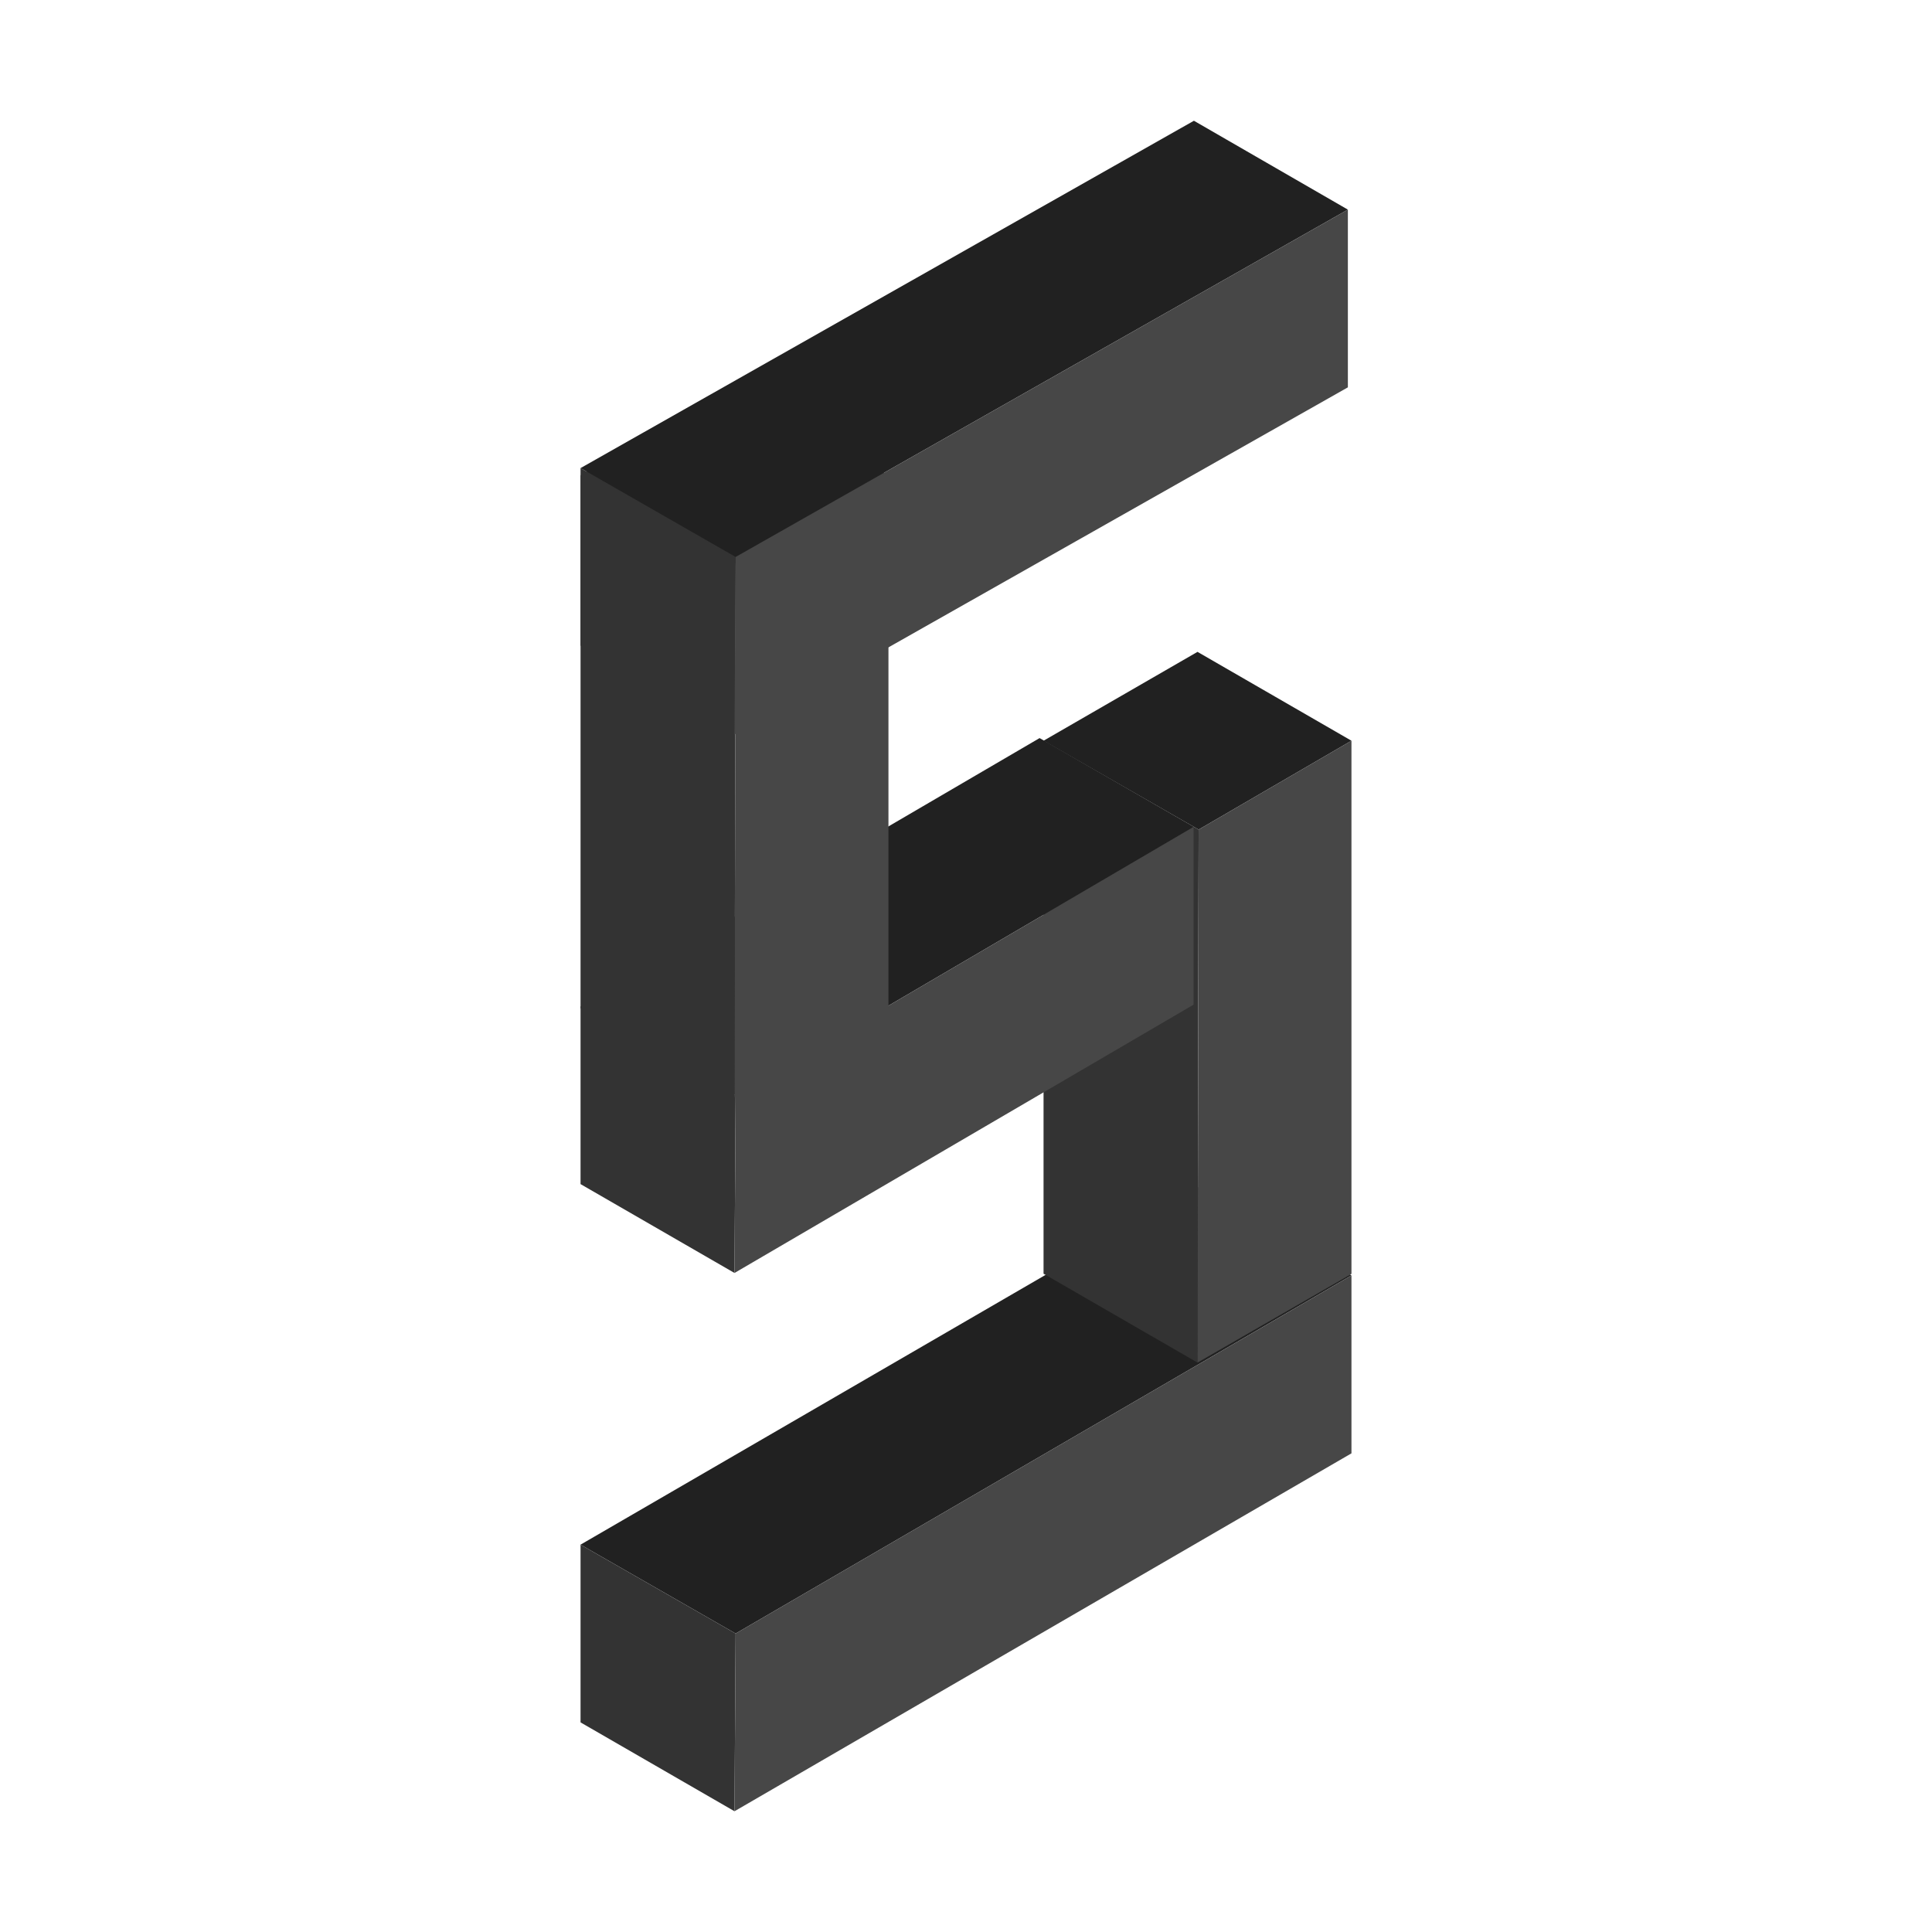 <?xml version="1.0" standalone="no"?><!DOCTYPE svg PUBLIC "-//W3C//DTD SVG 1.1//EN" "http://www.w3.org/Graphics/SVG/1.1/DTD/svg11.dtd"><svg t="1604027341476" class="icon" viewBox="0 0 1024 1024" version="1.1" xmlns="http://www.w3.org/2000/svg" p-id="2040" xmlns:xlink="http://www.w3.org/1999/xlink" width="200" height="200"><defs><style type="text/css"></style></defs><path d="M634.7 629l-327 189.7 82.2 47.1L716.3 676z" fill="#212121" p-id="2041"></path><path d="M389.3 960l-81.6-47.1v-94.2l82.2 47.1z" fill="#333333" p-id="2042"></path><path d="M716.3 676v94.3L389.3 960l0.6-94.2z" fill="#474747" p-id="2043"></path><path d="M634.7 345.5l-81.6 47.1 82.2 47.1 81-47.1z" fill="#212121" p-id="2044"></path><path d="M634.7 722.2l-81.6-47.1V392.6l82.2 47.1z" fill="#333333" p-id="2045"></path><path d="M716.3 392.6v282.6l-81.6 47 0.6-282.5z" fill="#474747" p-id="2046"></path><path d="M551 391.2L307.7 533.4l82.2 47.1 242.7-142.2z" fill="#212121" p-id="2047"></path><path d="M389.3 674.7l-81.6-47.1v-94.2l82.2 47.1z" fill="#333333" p-id="2048"></path><path d="M632.6 438.3v94.2L389.3 674.7l0.6-94.2z" fill="#474747" p-id="2049"></path><path d="M389.3 204.8l-81.6 47.1 82.2 47.1 81-47.1z" fill="#212121" p-id="2050"></path><path d="M389.3 581.5l-81.6-47.1V251.9l82.2 47.1z" fill="#333333" p-id="2051"></path><path d="M470.9 251.9v282.5l-81.6 47.1 0.6-282.5z" fill="#474747" p-id="2052"></path><path d="M632.8 64L307.7 248.1l82.2 47.1 324.5-184.1z" fill="#212121" p-id="2053"></path><path d="M389.3 389.3l-81.6-47.1v-94.1l82.2 47.1z" fill="#333333" p-id="2054"></path><path d="M714.4 111.1v94.2l-325.1 184 0.6-94.1z" fill="#474747" p-id="2055"></path></svg>
